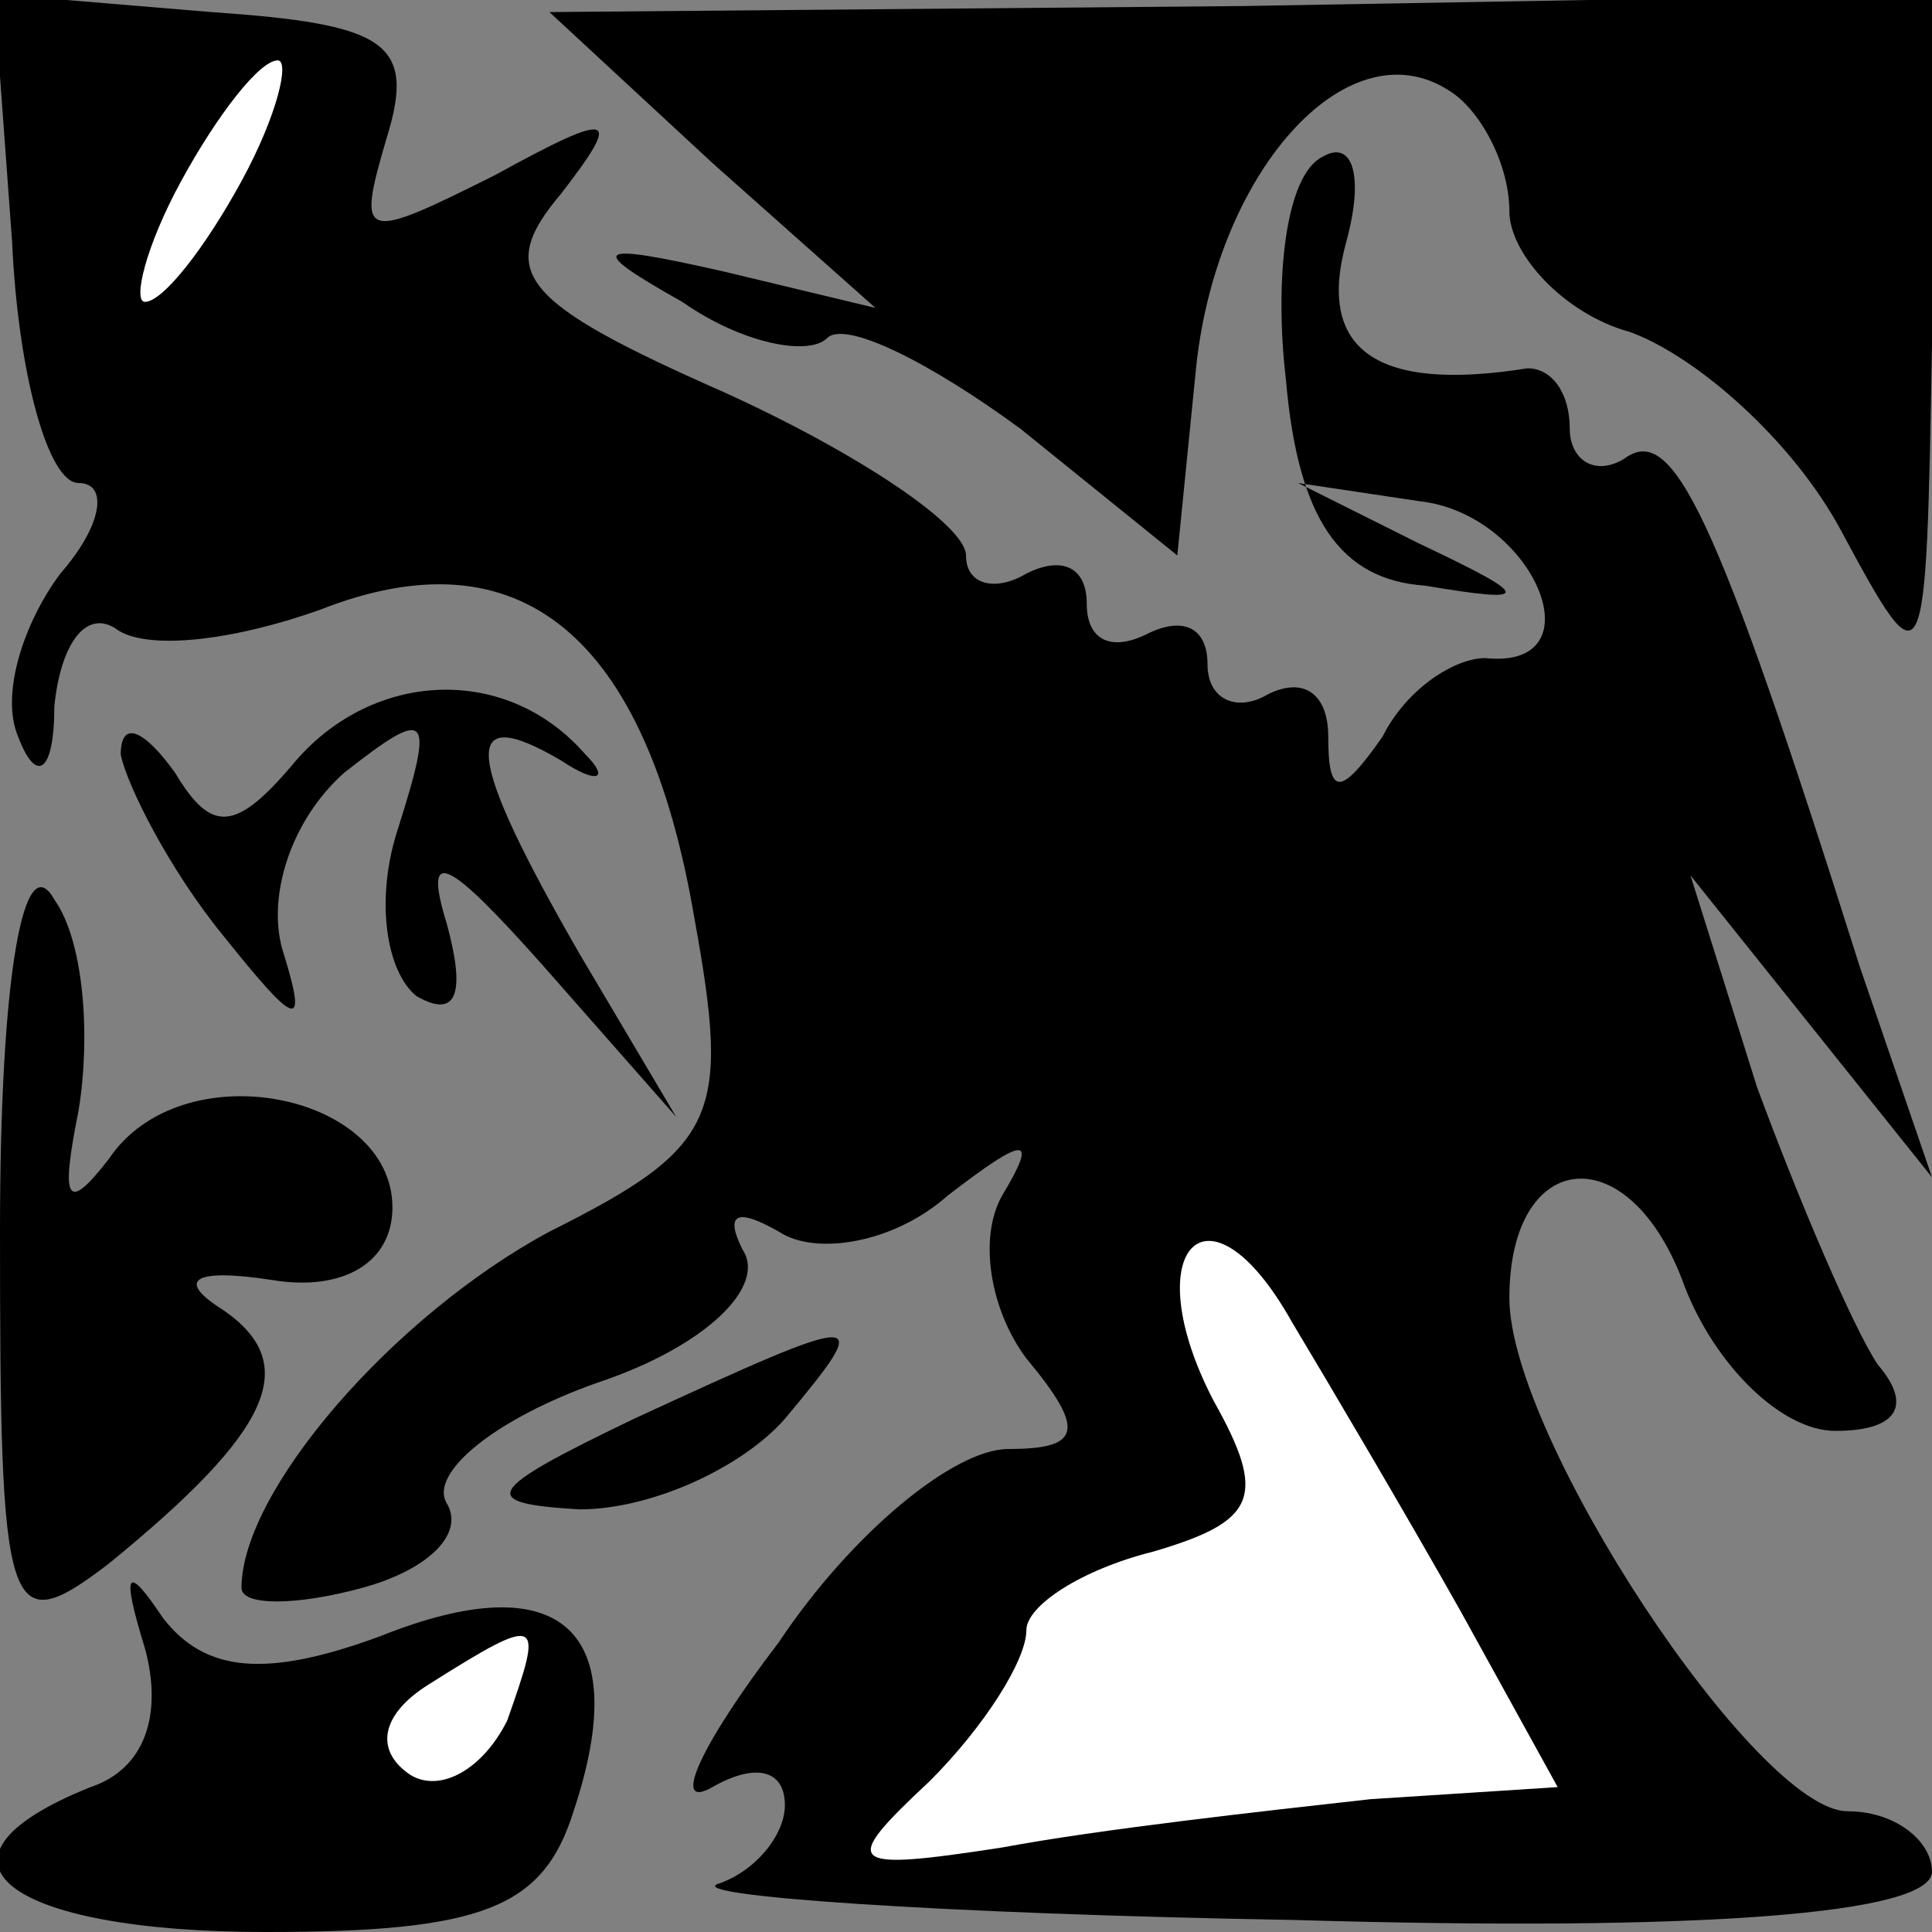 <?xml version="1.0" standalone="no"?>
<!DOCTYPE svg PUBLIC "-//W3C//DTD SVG 20010904//EN"
 "http://www.w3.org/TR/2001/REC-SVG-20010904/DTD/svg10.dtd">
<svg version="1.0" xmlns="http://www.w3.org/2000/svg"
 width="32pt" height="32pt" viewBox="0 0 32 32"
 preserveAspectRatio="xMidYMid meet">
<rect x="0" y="0" width="32" height="32" fill="#808080" stroke="none"/>
<g transform="translate(0,32) scale(0.1,-0.1)"
fill="#000000" stroke="none">
<path fill="#000000" stroke="none" d="M2 280 c1 -22 6 -40 11 -40 5 0 4 -7
-3 -15 -6 -8 -10 -20 -7 -27 3 -8 6 -6 6 5 1 10 5 16 10 13 5 -4 20 -2 34 3
33 13 54 -4 62 -51 6 -33 4 -38 -24 -52 -26 -14 -51 -43 -51 -59 0 -3 9 -3 20
0 11 3 17 9 14 14 -3 5 8 14 25 20 18 6 28 16 24 22 -3 6 -1 7 6 3 6 -4 19 -2
28 6 13 10 15 10 9 0 -4 -7 -2 -19 4 -27 10 -12 9 -15 -3 -15 -9 0 -26 -14
-38 -32 -13 -17 -18 -28 -11 -24 7 4 12 3 12 -3 0 -5 -5 -11 -11 -13 -6 -2 37
-5 95 -6 68 -2 106 1 106 8 0 5 -6 10 -14 10 -15 0 -56 62 -56 85 0 25 20 27
29 2 5 -13 16 -24 25 -24 10 0 13 4 7 11 -4 6 -13 27 -20 46 l-11 35 20 -25
20 -25 -12 35 c-24 76 -31 90 -39 84 -5 -3 -9 0 -9 5 0 6 -3 10 -7 10 -25 -4
-35 3 -30 21 3 11 1 17 -4 14 -6 -3 -8 -20 -6 -37 2 -23 9 -33 23 -34 18 -3
18 -2 -1 7 l-20 10 20 -3 c19 -2 30 -28 11 -26 -5 0 -13 -5 -17 -13 -7 -10 -9
-10 -9 0 0 7 -4 10 -10 7 -5 -3 -10 -1 -10 5 0 6 -4 8 -10 5 -6 -3 -10 -1 -10
5 0 6 -4 8 -10 5 -5 -3 -10 -2 -10 3 0 5 -18 17 -40 27 -34 15 -38 20 -27 33
10 13 9 14 -11 3 -22 -11 -23 -11 -18 6 5 16 0 19 -29 21 l-36 3 3 -41z"/>
<path fill="#ffffff" stroke="none" d="M40 290 c-6 -11 -13 -20 -16 -20 -2 0
0 9 6 20 6 11 13 20 16 20 2 0 0 -9 -6 -20z"/>
<path fill="#ffffff" stroke="none" d="M242 53 l16 -29 -31 -2 c-18 -2 -45 -5
-61 -8 -26 -4 -27 -3 -12 11 9 9 16 20 16 25 0 4 9 10 21 13 17 5 19 9 10 25
-13 25 -1 38 13 13 6 -10 19 -32 28 -48z"/>
<path fill="#000000" stroke="none" d="M118 293 l27 -24 -25 6 c-22 5 -23 4
-7 -5 10 -7 21 -9 24 -6 3 3 17 -4 32 -15 l26 -21 3 30 c3 33 25 58 42 47 5
-3 10 -12 10 -20 0 -7 9 -17 20 -20 11 -4 27 -18 35 -33 14 -26 14 -25 15 31
l0 58 -114 -2 -115 -1 27 -25z"/>
<path fill="#000000" stroke="none" d="M49 194 c-10 -12 -14 -12 -20 -2 -5 7
-9 9 -9 3 1 -5 8 -19 17 -30 12 -15 14 -16 10 -3 -3 9 1 22 10 30 14 11 15 10
9 -9 -4 -12 -2 -24 3 -28 7 -4 8 1 5 12 -4 13 0 11 16 -7 l22 -25 -16 27 c-19
33 -20 42 -3 32 6 -4 8 -3 4 1 -13 15 -35 14 -48 -1z"/>
<path fill="#000000" stroke="none" d="M0 116 c0 -64 1 -68 18 -55 27 22 32
33 19 42 -8 5 -5 7 8 5 12 -2 20 3 20 12 0 19 -35 26 -47 8 -7 -9 -8 -7 -5 8
2 12 1 28 -4 35 -5 9 -9 -12 -9 -55z"/>
<path fill="#000000" stroke="none" d="M105 85 c-25 -12 -26 -14 -9 -15 12 0
27 7 34 15 15 18 14 18 -25 0z"/>
<path fill="#000000" stroke="none" d="M24 47 c3 -11 0 -20 -9 -23 -30 -12
-14 -24 29 -24 36 0 46 4 51 20 10 30 -2 41 -32 29 -19 -7 -29 -6 -36 3 -6 9
-7 8 -3 -5z"/>
<path fill="#ffffff" stroke="none" d="M84 35 c-4 -8 -11 -12 -16 -9 -6 4 -5
10 3 15 19 12 19 11 13 -6z"/>
</g>
</svg>
